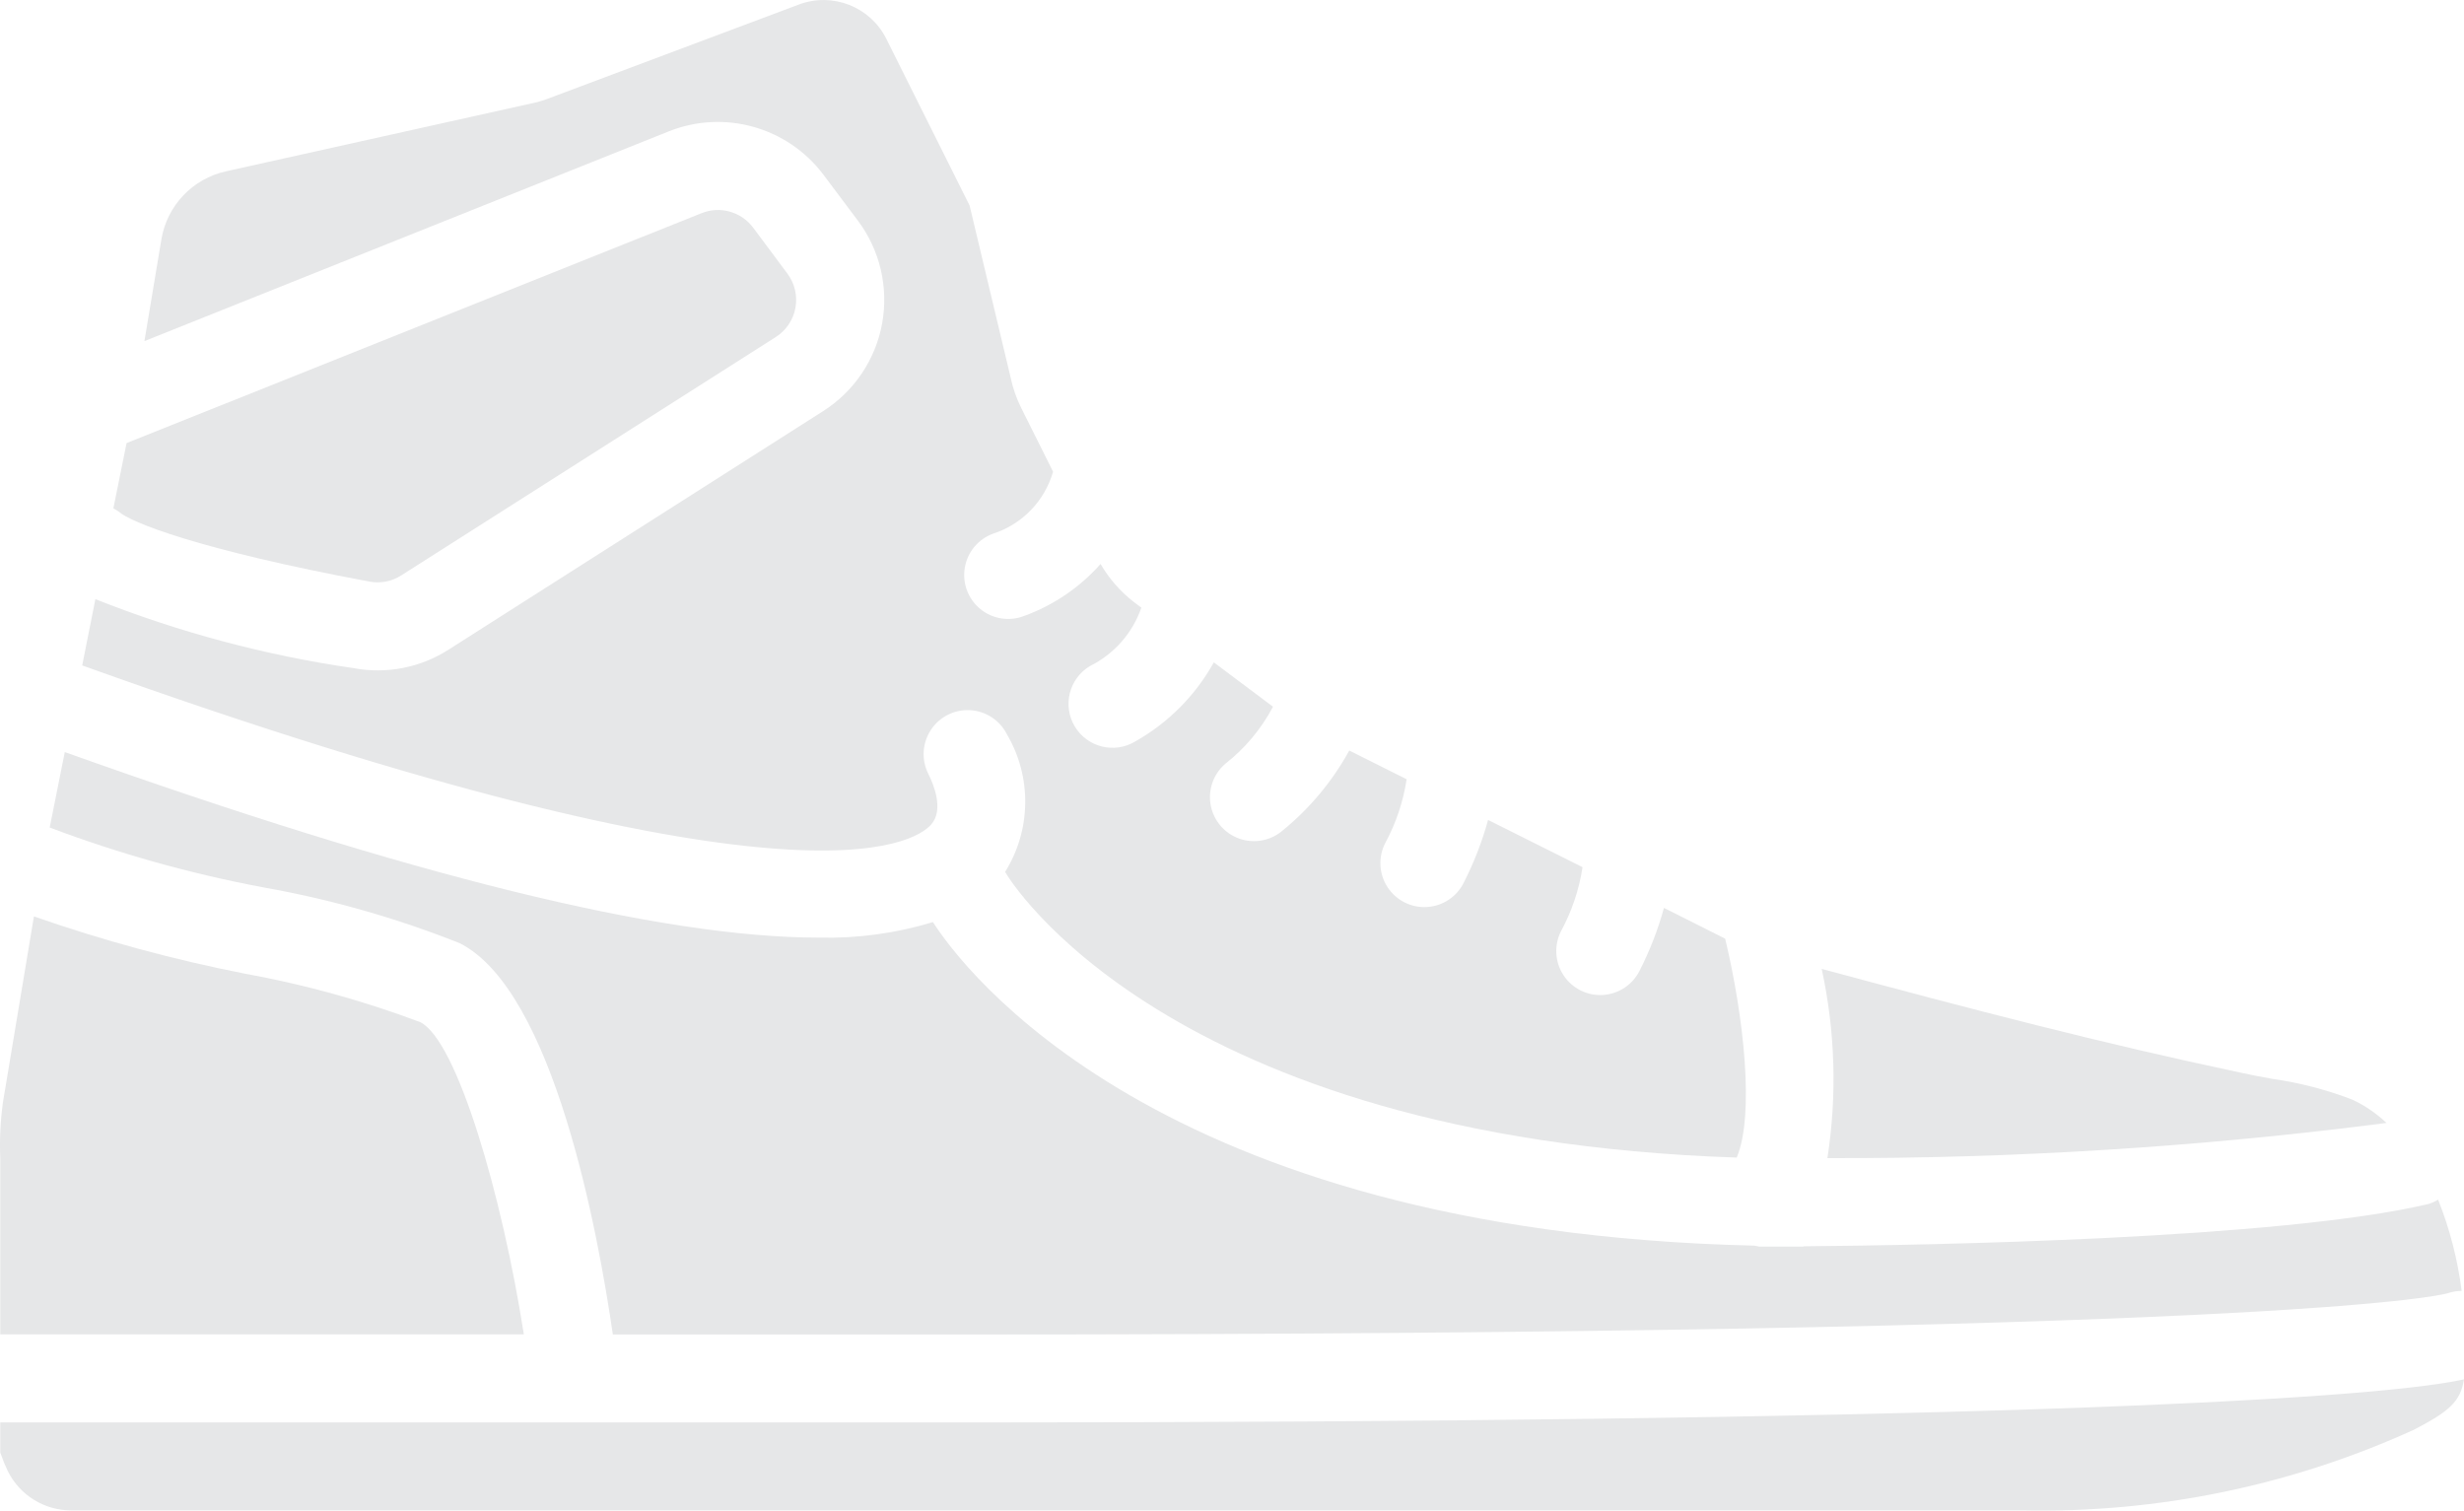 <?xml version="1.0" encoding="UTF-8"?>
<!DOCTYPE svg PUBLIC "-//W3C//DTD SVG 1.1//EN" "http://www.w3.org/Graphics/SVG/1.1/DTD/svg11.dtd">
<!-- Creator: CorelDRAW 2019 (64-Bit) -->
<svg xmlns="http://www.w3.org/2000/svg" xml:space="preserve" width="45.953mm" height="28.171mm" version="1.1" style="shape-rendering:geometricPrecision; text-rendering:geometricPrecision; image-rendering:optimizeQuality; fill-rule:evenodd; clip-rule:evenodd"
viewBox="0 0 126296.54 77423.66"
 xmlns:xlink="http://www.w3.org/1999/xlink"
 xmlns:xodm="http://www.corel.com/coreldraw/odm/2003">
 <defs>
  <style type="text/css">
   <![CDATA[
    .fil0 {fill:#E6E7E8}
   ]]>
  </style>
 </defs>
 <g id="Capa_x0020_1">
  <g id="_2161559443760">
   <path class="fil0" d="M38599.42 11661.4l1758.14 2358.11c376.53,501.58 526.87,1138.11 414.18,1756.49 -111.58,618.11 -477.67,1160.09 -1007.28,1497.32l-19199.67 12218.5c-479.59,308.09 -1058.4,421.6 -1618.8,317.71 -8868.49,-1652.33 -12281.16,-3063.08 -12846.23,-3577.3 -91.52,-66.51 -187.71,-125.05 -288.86,-175.35l676.93 -3346.98 29470.38 -11783.43c945.44,-380.38 2027.76,-78.88 2641.2,734.92zm0 0z"/>
   <path class="fil0" d="M93373.36 49660.3c7708.4,2075.86 14424.62,3831.25 21483.03,5318.95 532.36,114.61 1077.37,225.37 1625.39,317.99 1400.03,199.26 2773.12,556.55 4092.35,1063.9 643.4,302.32 1233.48,705.79 1749.62,1194.17 -9503.09,1227.7 -19075.44,1830.42 -28657.69,1803.49 500.76,-3223.03 401.81,-6511.47 -292.7,-9698.78l0 0.27zm0 0z"/>
   <path class="fil0" d="M51558.06 44749.21c0,-21.99 -33.53,-31.61 -45.07,-51.94 1346.98,-2151.16 1385.46,-4872.34 98.94,-7061.15 -361.96,-719.25 -1080.39,-1191.15 -1885.39,-1237.32 -803.9,-46.17 -1572.35,339.98 -2014.29,1013.88 -443.04,674.18 -491.96,1531.95 -128.9,2252.3 267.42,529.61 815.45,1843.07 141.27,2599.15 -852,960.01 -6948.19,4971.55 -43511.61,-8159.13l676.1 -3397c4260,1692.73 8702.76,2880.03 13239.25,3536.62 1681.19,314.96 3420.09,-23.09 4860.79,-946.54l19204.62 -12228.94c1588.84,-1011.13 2683.52,-2639.55 3021.57,-4492.24 336.95,-1852.69 -112.68,-3763.09 -1243.09,-5268.93l-1769.14 -2357.29c-1838.12,-2441.12 -5081.21,-3350.01 -7920.02,-2220.42l-26880.86 10751.13 867.67 -5201.87c285.01,-1736.15 1599.29,-3122.72 3317.3,-3500.07l15806.24 -3513.81c200.36,-44.25 396.87,-101.97 590.35,-171.5l12958.91 -4861.62c1727.63,-651.92 3667.99,109.66 4490.31,1763.09l4265.49 8537.31 2096.47 8789.61c116.53,562.32 306.17,1107.32 566.17,1620.45l1615.78 3233.75c-432.32,1501.17 -1580.32,2689.29 -3065,3171.64 -765.7,275.39 -1323.07,941.87 -1458.84,1743.85 -135.77,802.25 170.4,1614.95 801.98,2127.25 631.58,512.3 1490.72,644.22 2247.63,345.75 1503.92,-546.93 2847.33,-1461.87 3908.48,-2659.61 436.99,751.96 1015.8,1413.49 1703.17,1946.96l388.07 290.78c-453.48,1306.86 -1401.95,2383.4 -2642.02,2997.66 -1066.1,642.3 -1410.75,2026.93 -769.55,3093.86 642.3,1066.1 2026.93,1410.75 3093.86,769.27 1693.01,-953.14 3088.09,-2358.11 4031.88,-4056.62l3033.12 2273.46c-600.8,1138.93 -1436.58,2138.52 -2451.56,2930.05 -609.59,527.69 -890.75,1339.56 -739.59,2130 152.26,791.53 714.58,1441.53 1475.33,1705.37 760.75,263.84 1605.33,102.24 2214.65,-424.63 1389.58,-1133.43 2548.03,-2523.84 3409.92,-4095.37l2940.5 1471.49c-174.25,1147.73 -545.83,2256.97 -1099.63,3276.62 -367.73,721.45 -319.64,1584.17 124.23,2261.1 444.96,675.83 1217.26,1063.08 2025.01,1011.96 808.03,-50.85 1526.18,-530.44 1882.64,-1257.39 520.82,-1023.77 937.75,-2097.29 1242.27,-3205.72l4841.56 2420.78c-174.52,1147.73 -546.93,2257.25 -1100.73,3276.9 -366.91,721.18 -319.64,1583.89 125.33,2260.82 443.86,676.93 1216.98,1063.08 2025.01,1012.23 807.75,-51.12 1526.18,-530.71 1882.37,-1257.66 521.09,-1023.5 936.92,-2097.29 1241.17,-3204.62l3137.28 1577.3c956.16,3984.61 1512.99,9039.99 591.45,11218.91 -29394.25,-982 -37390.41,-14440.02 -37458.84,-14579.63l0 -0.27zm0 0z"/>
   <path class="fil0" d="M145.11 56536.48l1593.51 -9566.58c3522.33,1229.63 7127.66,2208.88 10788.51,2929.23 3074.62,556.55 6091.52,1390.41 9016.08,2490.86 1881.54,939.95 4193.49,8866.57 5307.41,16001.92l-26836.61 0 0 -9008.11c-39.58,-951.49 4.95,-1903.81 131.1,-2847.33zm0 0z"/>
   <path class="fil0" d="M49597.91 68398.79l-18185.79 0c-741.51,-5132.61 -3019.65,-17629.24 -7852.69,-20058.81 -3243.92,-1289.27 -6611.52,-2245.43 -10048.92,-2855.85 -3737.25,-700.29 -7405.8,-1727.63 -10963.03,-3069.95l773.4 -3866.98c17706.2,6326.23 30552.42,9508.86 38652.74,9508.86 1978.84,48.1 3952.73,-220.7 5845.82,-795.38 1454.17,2273.46 11428.88,15872.75 42103.89,16583.48 79.98,20.06 160.78,35.73 242.68,47.27 144.29,0 766.52,0 1726.54,0 180.02,0 347.4,0 527.69,0 20.06,-3.85 40.4,-7.7 60.74,-13.74 6430.4,-56.62 24383.95,-374.33 31988.18,-2166.55 175.35,-52.77 343.82,-128.07 499.93,-225.09 598.87,1501.99 1003.44,3073.52 1206.54,4676.93 -250.38,1.92 -498.83,45.07 -734.92,128.07 -620.04,160.78 -9355.78,2107.74 -75842.79,2107.74l0 0zm0 0z"/>
   <path class="fil0" d="M126296.54 70697.26c-186.89,1149.65 -759.65,1642.71 -2573.86,2585.41 -6284.18,2860.79 -13130.41,4272.64 -20033.53,4131.1l-100028.85 -0.27c-1381.61,4.95 -2646.15,-776.97 -3260.41,-2014.29 -130.82,-275.39 -247.35,-557.65 -347.67,-845.4l-38.48 -104.16 0 -1543.49 49583.89 0c49378.86,0 71630.06,-1092.76 76698.91,-2208.88zm0 0z"/>
  </g>
 </g>
</svg>
